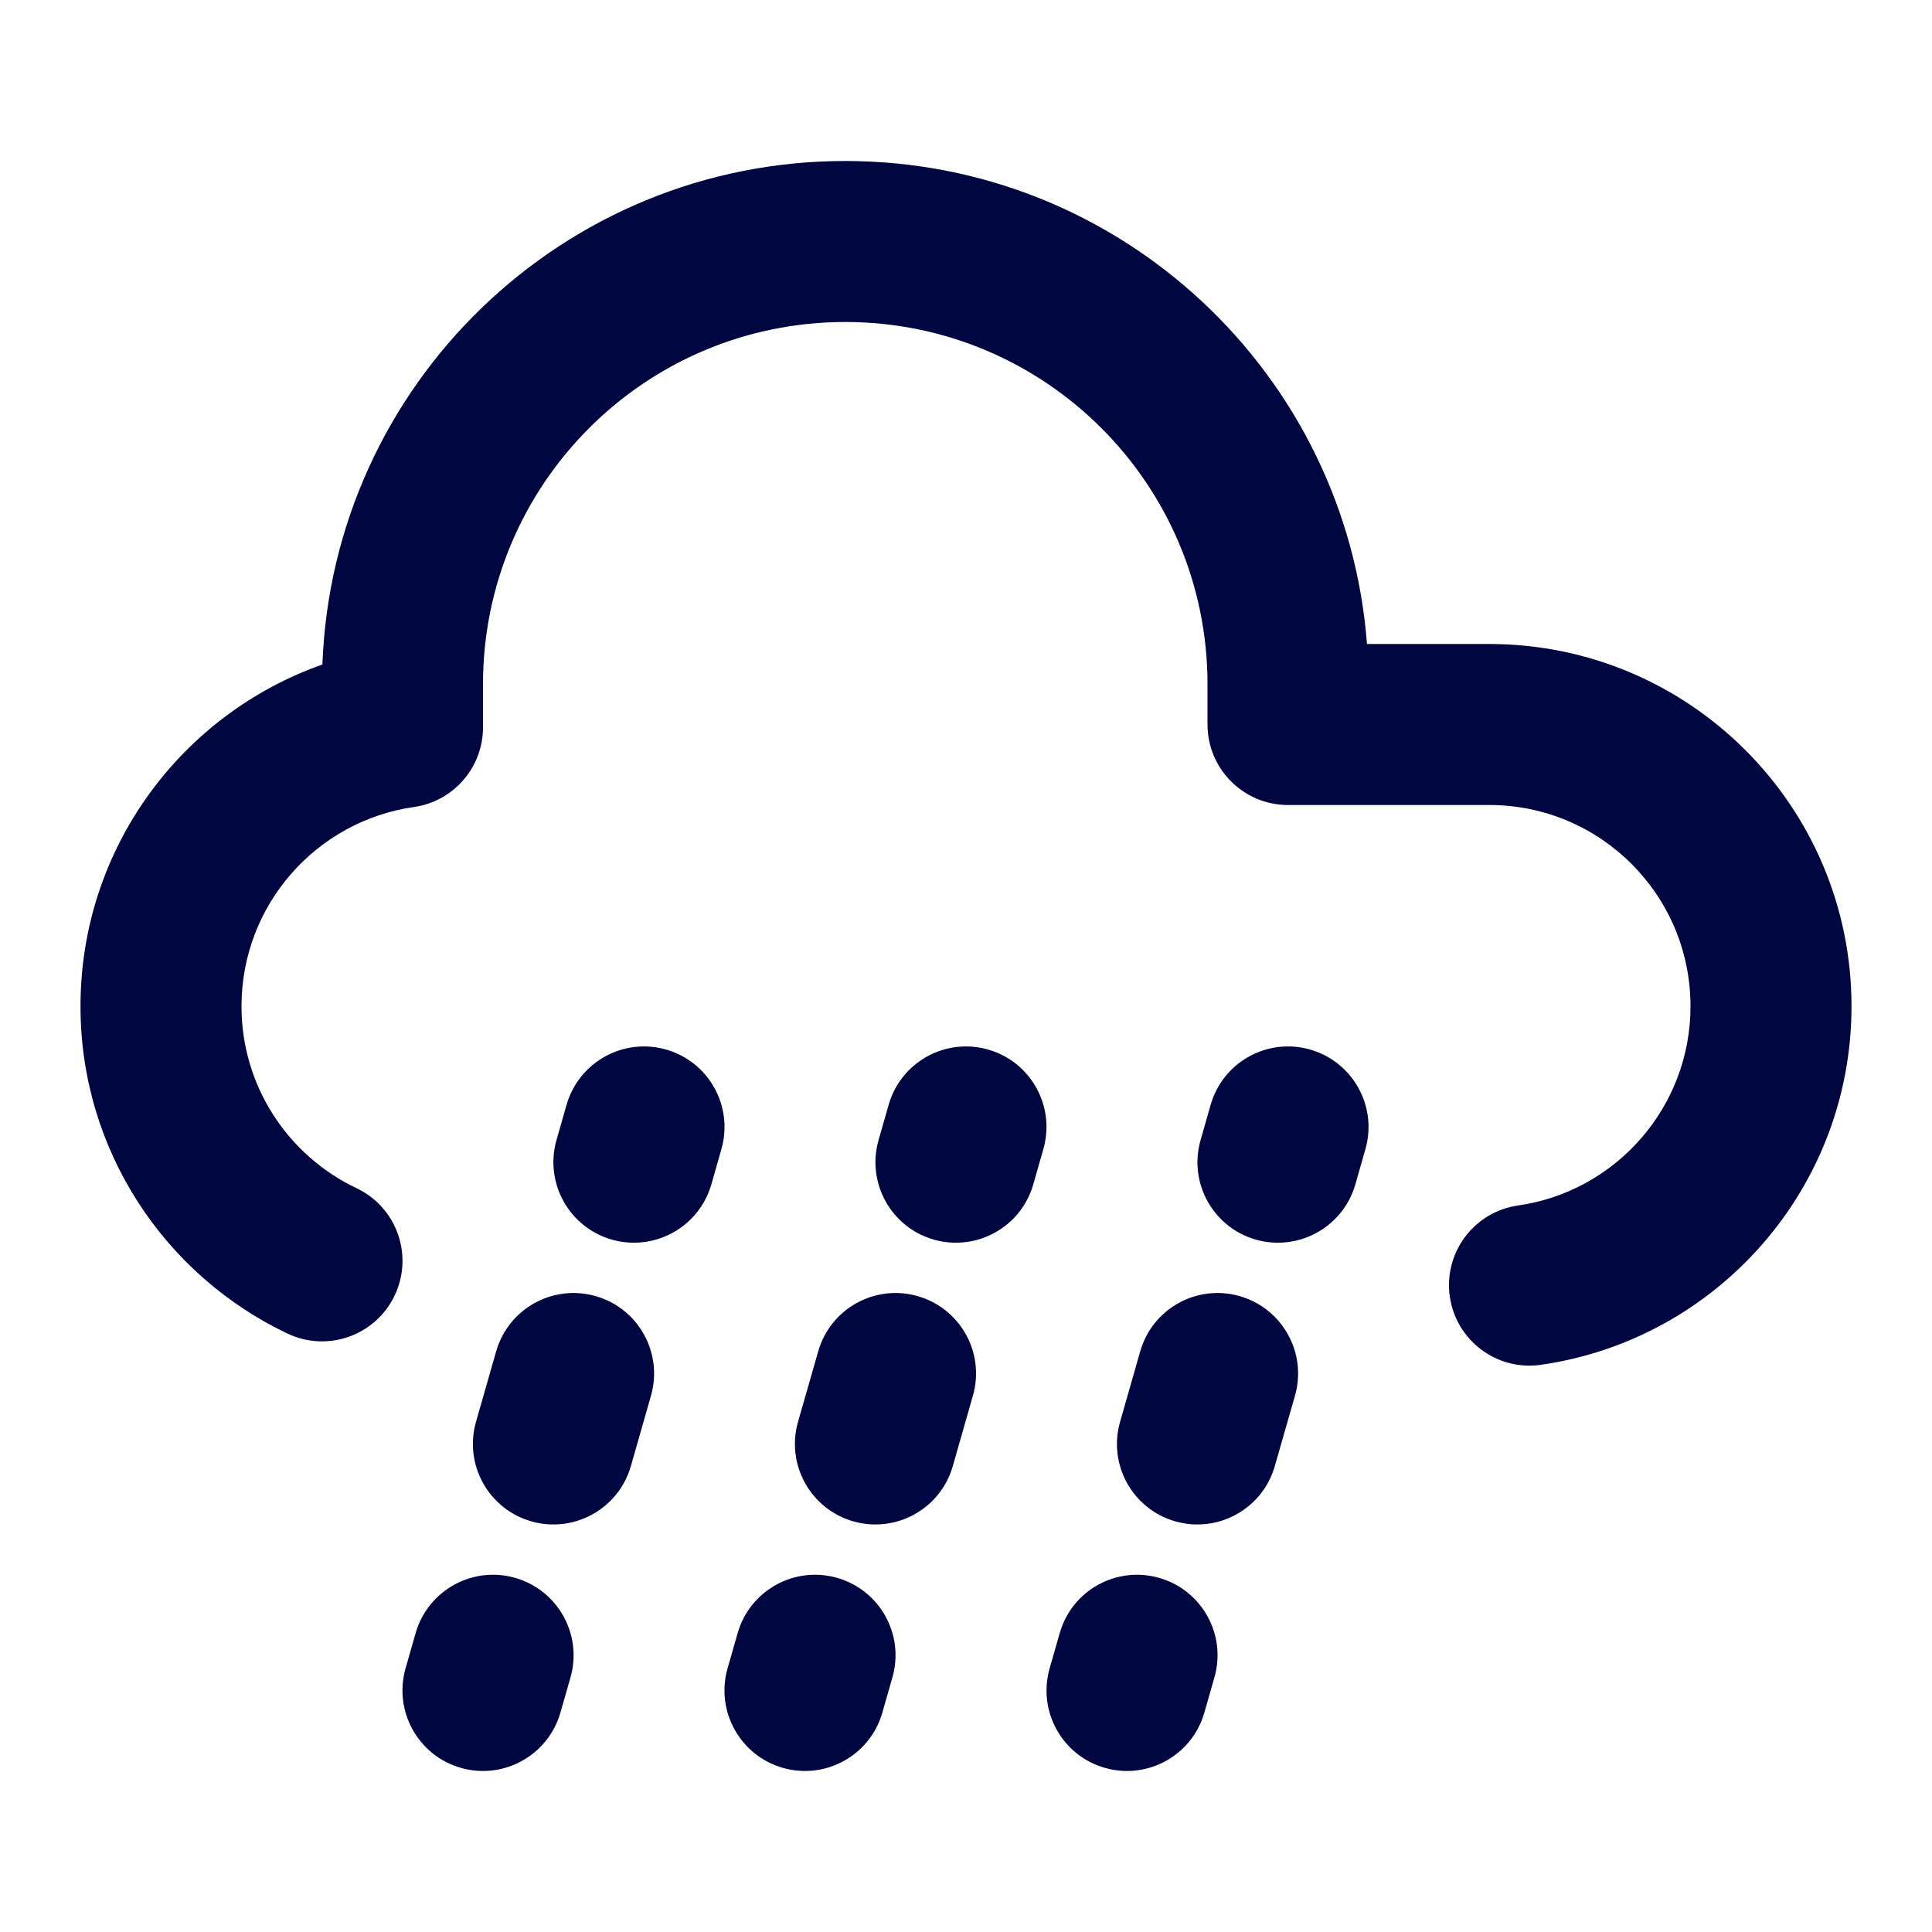 <svg width="24" height="24" viewBox="0 0 24 24" fill="none" xmlns="http://www.w3.org/2000/svg">
<path fill-rule="evenodd" clip-rule="evenodd" d="M10.5 4C8.015 4 6 6.015 6 8.5V9.035C6 9.533 5.634 9.955 5.142 10.025C3.931 10.198 3 11.241 3 12.5C3 13.496 3.582 14.358 4.429 14.76C4.928 14.997 5.14 15.593 4.903 16.092C4.666 16.591 4.07 16.803 3.571 16.566C2.053 15.845 1 14.297 1 12.5C1 10.539 2.254 8.871 4.005 8.255C4.133 4.779 6.992 2 10.5 2C13.922 2 16.726 4.644 16.981 8H18.5C20.985 8 23 10.015 23 12.5C23 14.768 21.323 16.642 19.142 16.954C18.595 17.033 18.088 16.653 18.01 16.106C17.932 15.559 18.312 15.053 18.858 14.975C20.069 14.802 21 13.759 21 12.5C21 11.119 19.881 10 18.5 10H16C15.448 10 15 9.552 15 9V8.5C15 6.015 12.985 4 10.5 4Z" fill="#000640"/>
<path fill-rule="evenodd" clip-rule="evenodd" d="M16.275 13.038C16.806 13.19 17.113 13.743 16.962 14.274L16.837 14.712C16.685 15.243 16.131 15.55 15.6 15.399C15.069 15.247 14.762 14.694 14.914 14.162L15.039 13.725C15.19 13.194 15.744 12.886 16.275 13.038ZM15.4 16.101C15.931 16.253 16.238 16.806 16.087 17.337L15.836 18.212C15.685 18.743 15.131 19.05 14.6 18.899C14.069 18.747 13.762 18.194 13.914 17.663L14.164 16.788C14.315 16.256 14.869 15.949 15.4 16.101ZM14.4 19.601C14.931 19.753 15.238 20.306 15.086 20.837L14.961 21.274C14.81 21.805 14.256 22.113 13.725 21.961C13.194 21.81 12.887 21.256 13.039 20.725L13.164 20.288C13.315 19.756 13.869 19.449 14.4 19.601Z" fill="#000640"/>
<path fill-rule="evenodd" clip-rule="evenodd" d="M12.275 13.038C12.806 13.19 13.113 13.743 12.961 14.274L12.836 14.712C12.685 15.243 12.131 15.55 11.6 15.399C11.069 15.247 10.762 14.694 10.914 14.162L11.039 13.725C11.19 13.194 11.744 12.886 12.275 13.038ZM11.4 16.101C11.931 16.253 12.238 16.806 12.086 17.337L11.836 18.212C11.685 18.743 11.131 19.05 10.6 18.899C10.069 18.747 9.762 18.194 9.913 17.663L10.164 16.788C10.315 16.256 10.869 15.949 11.4 16.101ZM10.4 19.601C10.931 19.753 11.238 20.306 11.086 20.837L10.961 21.274C10.81 21.805 10.256 22.113 9.725 21.961C9.194 21.81 8.887 21.256 9.038 20.725L9.163 20.288C9.315 19.756 9.869 19.449 10.4 19.601Z" fill="#000640"/>
<path fill-rule="evenodd" clip-rule="evenodd" d="M8.275 13.038C8.806 13.19 9.113 13.743 8.962 14.274L8.837 14.712C8.685 15.243 8.131 15.55 7.6 15.399C7.069 15.247 6.762 14.694 6.913 14.162L7.038 13.725C7.19 13.194 7.744 12.886 8.275 13.038ZM7.4 16.101C7.931 16.253 8.238 16.806 8.087 17.337L7.837 18.212C7.685 18.743 7.131 19.05 6.6 18.899C6.069 18.747 5.762 18.194 5.913 17.663L6.163 16.788C6.315 16.256 6.869 15.949 7.4 16.101ZM6.4 19.601C6.931 19.753 7.238 20.306 7.087 20.837L6.962 21.274C6.81 21.805 6.256 22.113 5.725 21.961C5.194 21.81 4.887 21.256 5.038 20.725L5.163 20.288C5.315 19.756 5.869 19.449 6.4 19.601Z" fill="#000640"/>
</svg>
